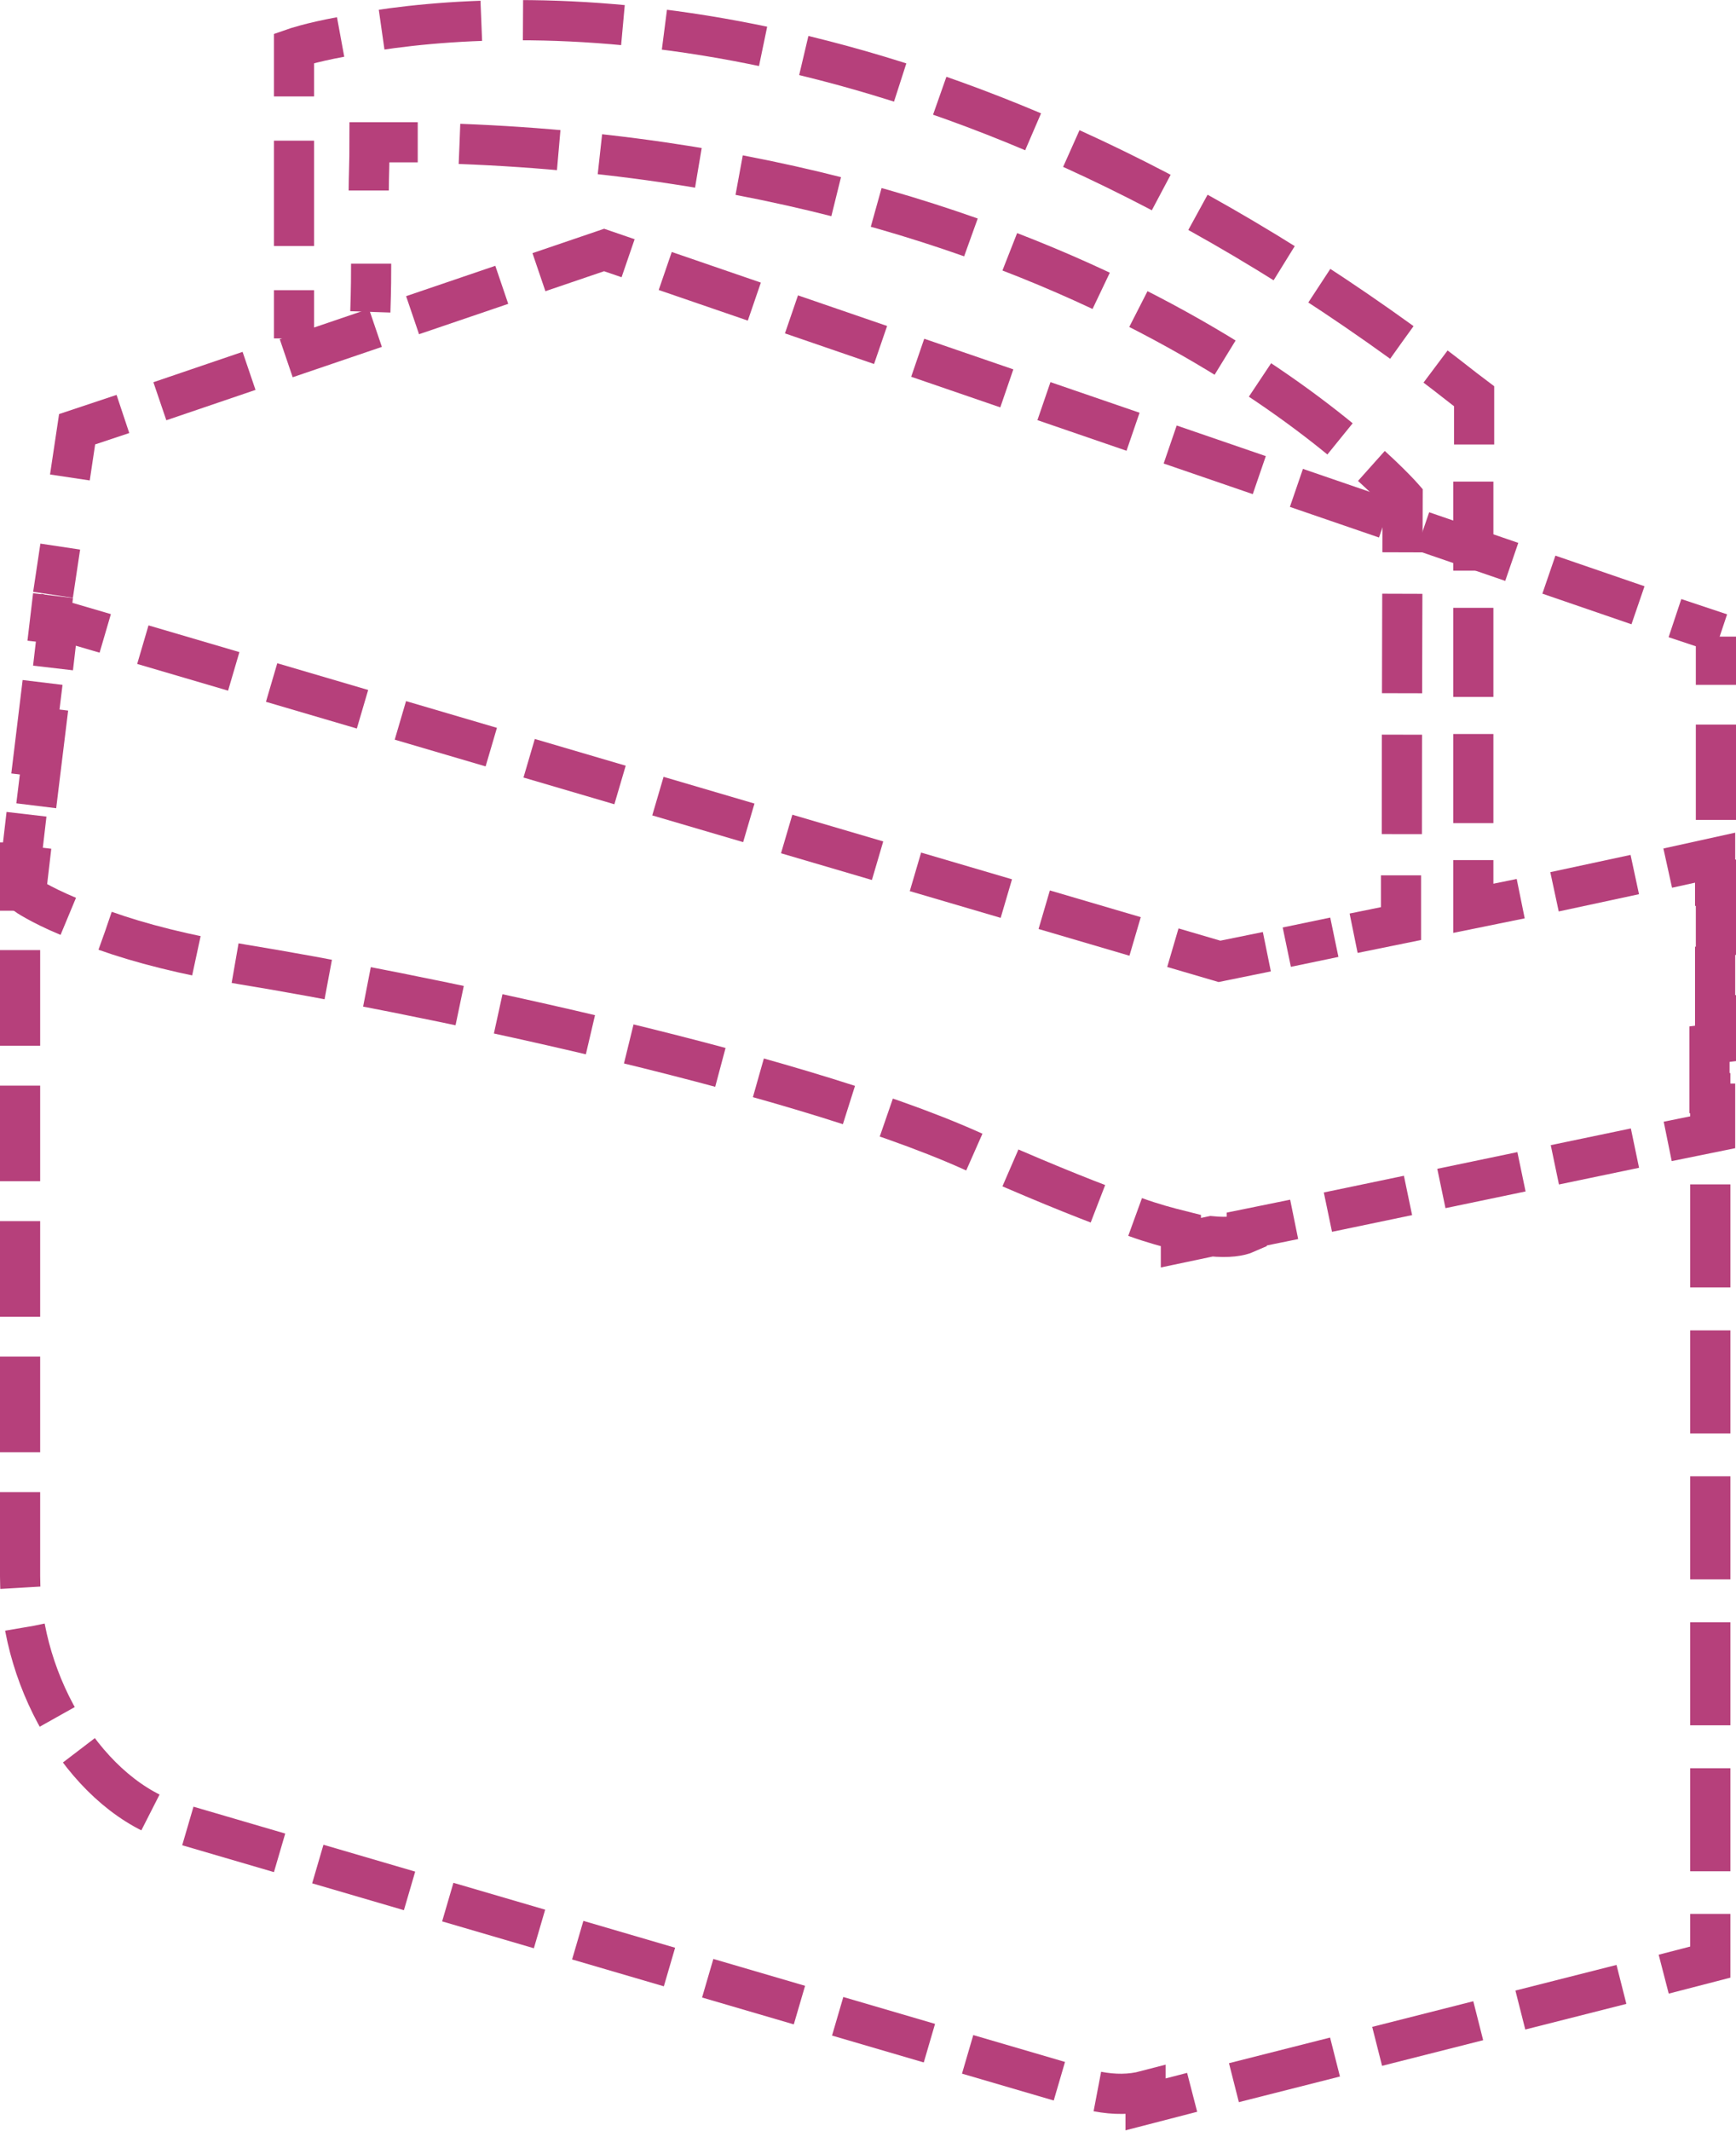 <!-- Generator: Adobe Illustrator 18.0.0, SVG Export Plug-In  -->
<svg version="1.1"
	 xmlns="http://www.w3.org/2000/svg" xmlns:xlink="http://www.w3.org/1999/xlink" xmlns:a="http://ns.adobe.com/AdobeSVGViewerExtensions/3.0/"
	 x="0px" y="0px" width="216.1px" height="265.1px" viewBox="0 0 216.1 265.1" enable-background="new 0 0 216.1 265.1"
	 xml:space="preserve">
<defs>
</defs>
<g>
	<g>
		<g>
			<g>
				<line fill="none" stroke="#B6407B" stroke-width="5" stroke-miterlimit="10" x1="6.6" y1="74.1" x2="5.9" y2="80"/>
				
					<line fill="none" stroke="#B6407B" stroke-width="5" stroke-miterlimit="10" stroke-dasharray="11.71,4.879" x1="5.3" y1="84.9" x2="3.6" y2="98.9"/>
				<path fill="none" stroke="#B6407B" stroke-width="5" stroke-miterlimit="10" d="M3.3,101.3l-0.7,6c0,0-0.1,0-0.1,0v6"/>
				<path fill="none" stroke="#B6407B" stroke-width="5" stroke-miterlimit="10" stroke-dasharray="11.899,4.958" d="M2.5,118.2
					v77.9c0,13.7,8.7,27.5,19.3,30.6l112.4,32.9"/>
				<path fill="none" stroke="#B6407B" stroke-width="5" stroke-miterlimit="10" d="M136.6,260.2c2.1,0.4,4.1,0.4,6-0.1v1.7l5.8-1.5
					"/>
				
					<line fill="none" stroke="#B6407B" stroke-width="5" stroke-miterlimit="10" stroke-dasharray="12.982,5.409" x1="153.6" y1="259.1" x2="204.5" y2="246.2"/>
				<polyline fill="none" stroke="#B6407B" stroke-width="5" stroke-miterlimit="10" points="207.1,245.6 212.9,244.1 212.9,238.1 
									"/>
				
					<line fill="none" stroke="#B6407B" stroke-width="5" stroke-miterlimit="10" stroke-dasharray="12.818,5.341" x1="212.9" y1="232.8" x2="212.9" y2="144.6"/>
				<polyline fill="none" stroke="#B6407B" stroke-width="5" stroke-miterlimit="10" points="212.9,142 212.9,136 212.8,136 
					212.8,129.9 213.6,129.8 213.6,123.8 				"/>
				
					<line fill="none" stroke="#B6407B" stroke-width="5" stroke-miterlimit="10" stroke-dasharray="11.859,4.941" x1="213.6" y1="118.8" x2="213.6" y2="87.7"/>
				<line fill="none" stroke="#B6407B" stroke-width="5" stroke-miterlimit="10" x1="213.6" y1="85.2" x2="213.6" y2="79.2"/>
			</g>
			<g>
				<line fill="none" stroke="#B6407B" stroke-width="5" stroke-miterlimit="10" x1="214.2" y1="78.8" x2="208.5" y2="76.9"/>
				<polyline fill="none" stroke="#B6407B" stroke-width="5" stroke-miterlimit="10" stroke-dasharray="11.728,4.887" points="
					203.9,75.3 75.2,31.1 17.6,50.7 				"/>
				<polyline fill="none" stroke="#B6407B" stroke-width="5" stroke-miterlimit="10" points="15.3,51.5 9.6,53.4 8.7,59.4 				"/>
				<line fill="none" stroke="#B6407B" stroke-width="5" stroke-miterlimit="10" x1="7.5" y1="68" x2="6.6" y2="74"/>
			</g>
		</g>
	</g>
	<g>
		<g>
			<path fill="none" stroke="#B6407B" stroke-width="5" stroke-miterlimit="10" d="M46.1,38.8c0.1-3,0.1-4.8,0.1-6"/>
			<path fill="none" stroke="#B6407B" stroke-width="5" stroke-miterlimit="10" d="M45.9,23.7c0-1.6,0.1-3.5,0.1-6c2,0,4,0,6,0"/>
			<path fill="none" stroke="#B6407B" stroke-width="5" stroke-miterlimit="10" stroke-dasharray="12.374,5.156" d="M57.2,17.9
				c81.7,3.1,117.4,43.9,117.4,43.9s-0.1,28.5-0.1,44.6"/>
			<path fill="none" stroke="#B6407B" stroke-width="5" stroke-miterlimit="10" d="M174.4,108.9c0,2.5,0,4.6,0,6l-5.9,1.2"/>
			
				<line fill="none" stroke="#B6407B" stroke-width="5" stroke-miterlimit="10" stroke-dasharray="6.046,2.519" x1="166.1" y1="116.6" x2="158.9" y2="118.1"/>
			<path fill="none" stroke="#B6407B" stroke-width="5" stroke-miterlimit="10" d="M157.7,118.4l-5.9,1.2c0,0,0,0,0,0l-5.8-1.7"/>
			
				<line fill="none" stroke="#B6407B" stroke-width="5" stroke-miterlimit="10" stroke-dasharray="11.793,4.914" x1="141.3" y1="116.5" x2="15.4" y2="79.5"/>
			<polyline fill="none" stroke="#B6407B" stroke-width="5" stroke-miterlimit="10" points="13.1,78.8 7.3,77.1 6.6,83.1 			"/>
			
				<line fill="none" stroke="#B6407B" stroke-width="5" stroke-miterlimit="10" stroke-dasharray="12.235,5.098" x1="6" y1="88.1" x2="4.2" y2="102.8"/>
			<path fill="none" stroke="#B6407B" stroke-width="5" stroke-miterlimit="10" d="M3.9,105.3l-0.7,6c0,0,1.7,1.2,5.3,2.7"/>
			<path fill="none" stroke="#B6407B" stroke-width="5" stroke-miterlimit="10" stroke-dasharray="11.773,4.905" d="M13.1,115.8
				c4.2,1.5,9.9,3,17.2,4.2c19.1,3.1,67.8,12.9,90.7,23.2c7.4,3.3,13.3,5.7,17.9,7.4"/>
			<path fill="none" stroke="#B6407B" stroke-width="5" stroke-miterlimit="10" d="M141.3,151.4c2.2,0.8,4.1,1.3,5.7,1.7v1.5
				l3.8-0.8c2.1,0.2,3.5,0,4.4-0.4c0-0.1,0-0.3,0-0.5l5.9-1.2"/>
			
				<line fill="none" stroke="#B6407B" stroke-width="5" stroke-miterlimit="10" stroke-dasharray="10.185,4.244" x1="165.3" y1="150.8" x2="205.6" y2="142.4"/>
			<polyline fill="none" stroke="#B6407B" stroke-width="5" stroke-miterlimit="10" points="207.6,142 213.5,140.8 213.5,134.8 			
				"/>
			
				<line fill="none" stroke="#B6407B" stroke-width="5" stroke-miterlimit="10" stroke-dasharray="12.024,5.01" x1="213.5" y1="129.8" x2="213.5" y2="115.2"/>
			<polyline fill="none" stroke="#B6407B" stroke-width="5" stroke-miterlimit="10" points="213.5,112.7 213.5,106.7 207.6,108 			
				"/>
			
				<line fill="none" stroke="#B6407B" stroke-width="5" stroke-miterlimit="10" stroke-dasharray="10.22,4.258" x1="203.5" y1="108.8" x2="191.4" y2="111.4"/>
			<path fill="none" stroke="#B6407B" stroke-width="5" stroke-miterlimit="10" d="M189.3,111.8l-5.9,1.2c0-1.7,0-3.7,0-6"/>
			<path fill="none" stroke="#B6407B" stroke-width="5" stroke-miterlimit="10" stroke-dasharray="11.083,4.618" d="M183.4,102.4
				c0-13.5,0-32.2,0-44.8"/>
			<path fill="none" stroke="#B6407B" stroke-width="5" stroke-miterlimit="10" d="M183.5,55.3c0-2.3,0-4.3,0-6
				c-1.6-1.2-3.2-2.5-4.8-3.7"/>
			<path fill="none" stroke="#B6407B" stroke-width="5" stroke-miterlimit="10" stroke-dasharray="12.462,5.192" d="M174.5,42.6
				C113.3-1.6,63.9,0.8,44.9,4.1"/>
			<path fill="none" stroke="#B6407B" stroke-width="5" stroke-miterlimit="10" d="M42.4,4.6C38.6,5.3,36.6,6,36.6,6v6"/>
			
				<line fill="none" stroke="#B6407B" stroke-width="5" stroke-miterlimit="10" stroke-dasharray="13.105,5.46" x1="36.6" y1="17.5" x2="36.6" y2="33.3"/>
			<line fill="none" stroke="#B6407B" stroke-width="5" stroke-miterlimit="10" x1="36.6" y1="36.1" x2="36.6" y2="42.1"/>
		</g>
	</g>
</g>
</svg>
